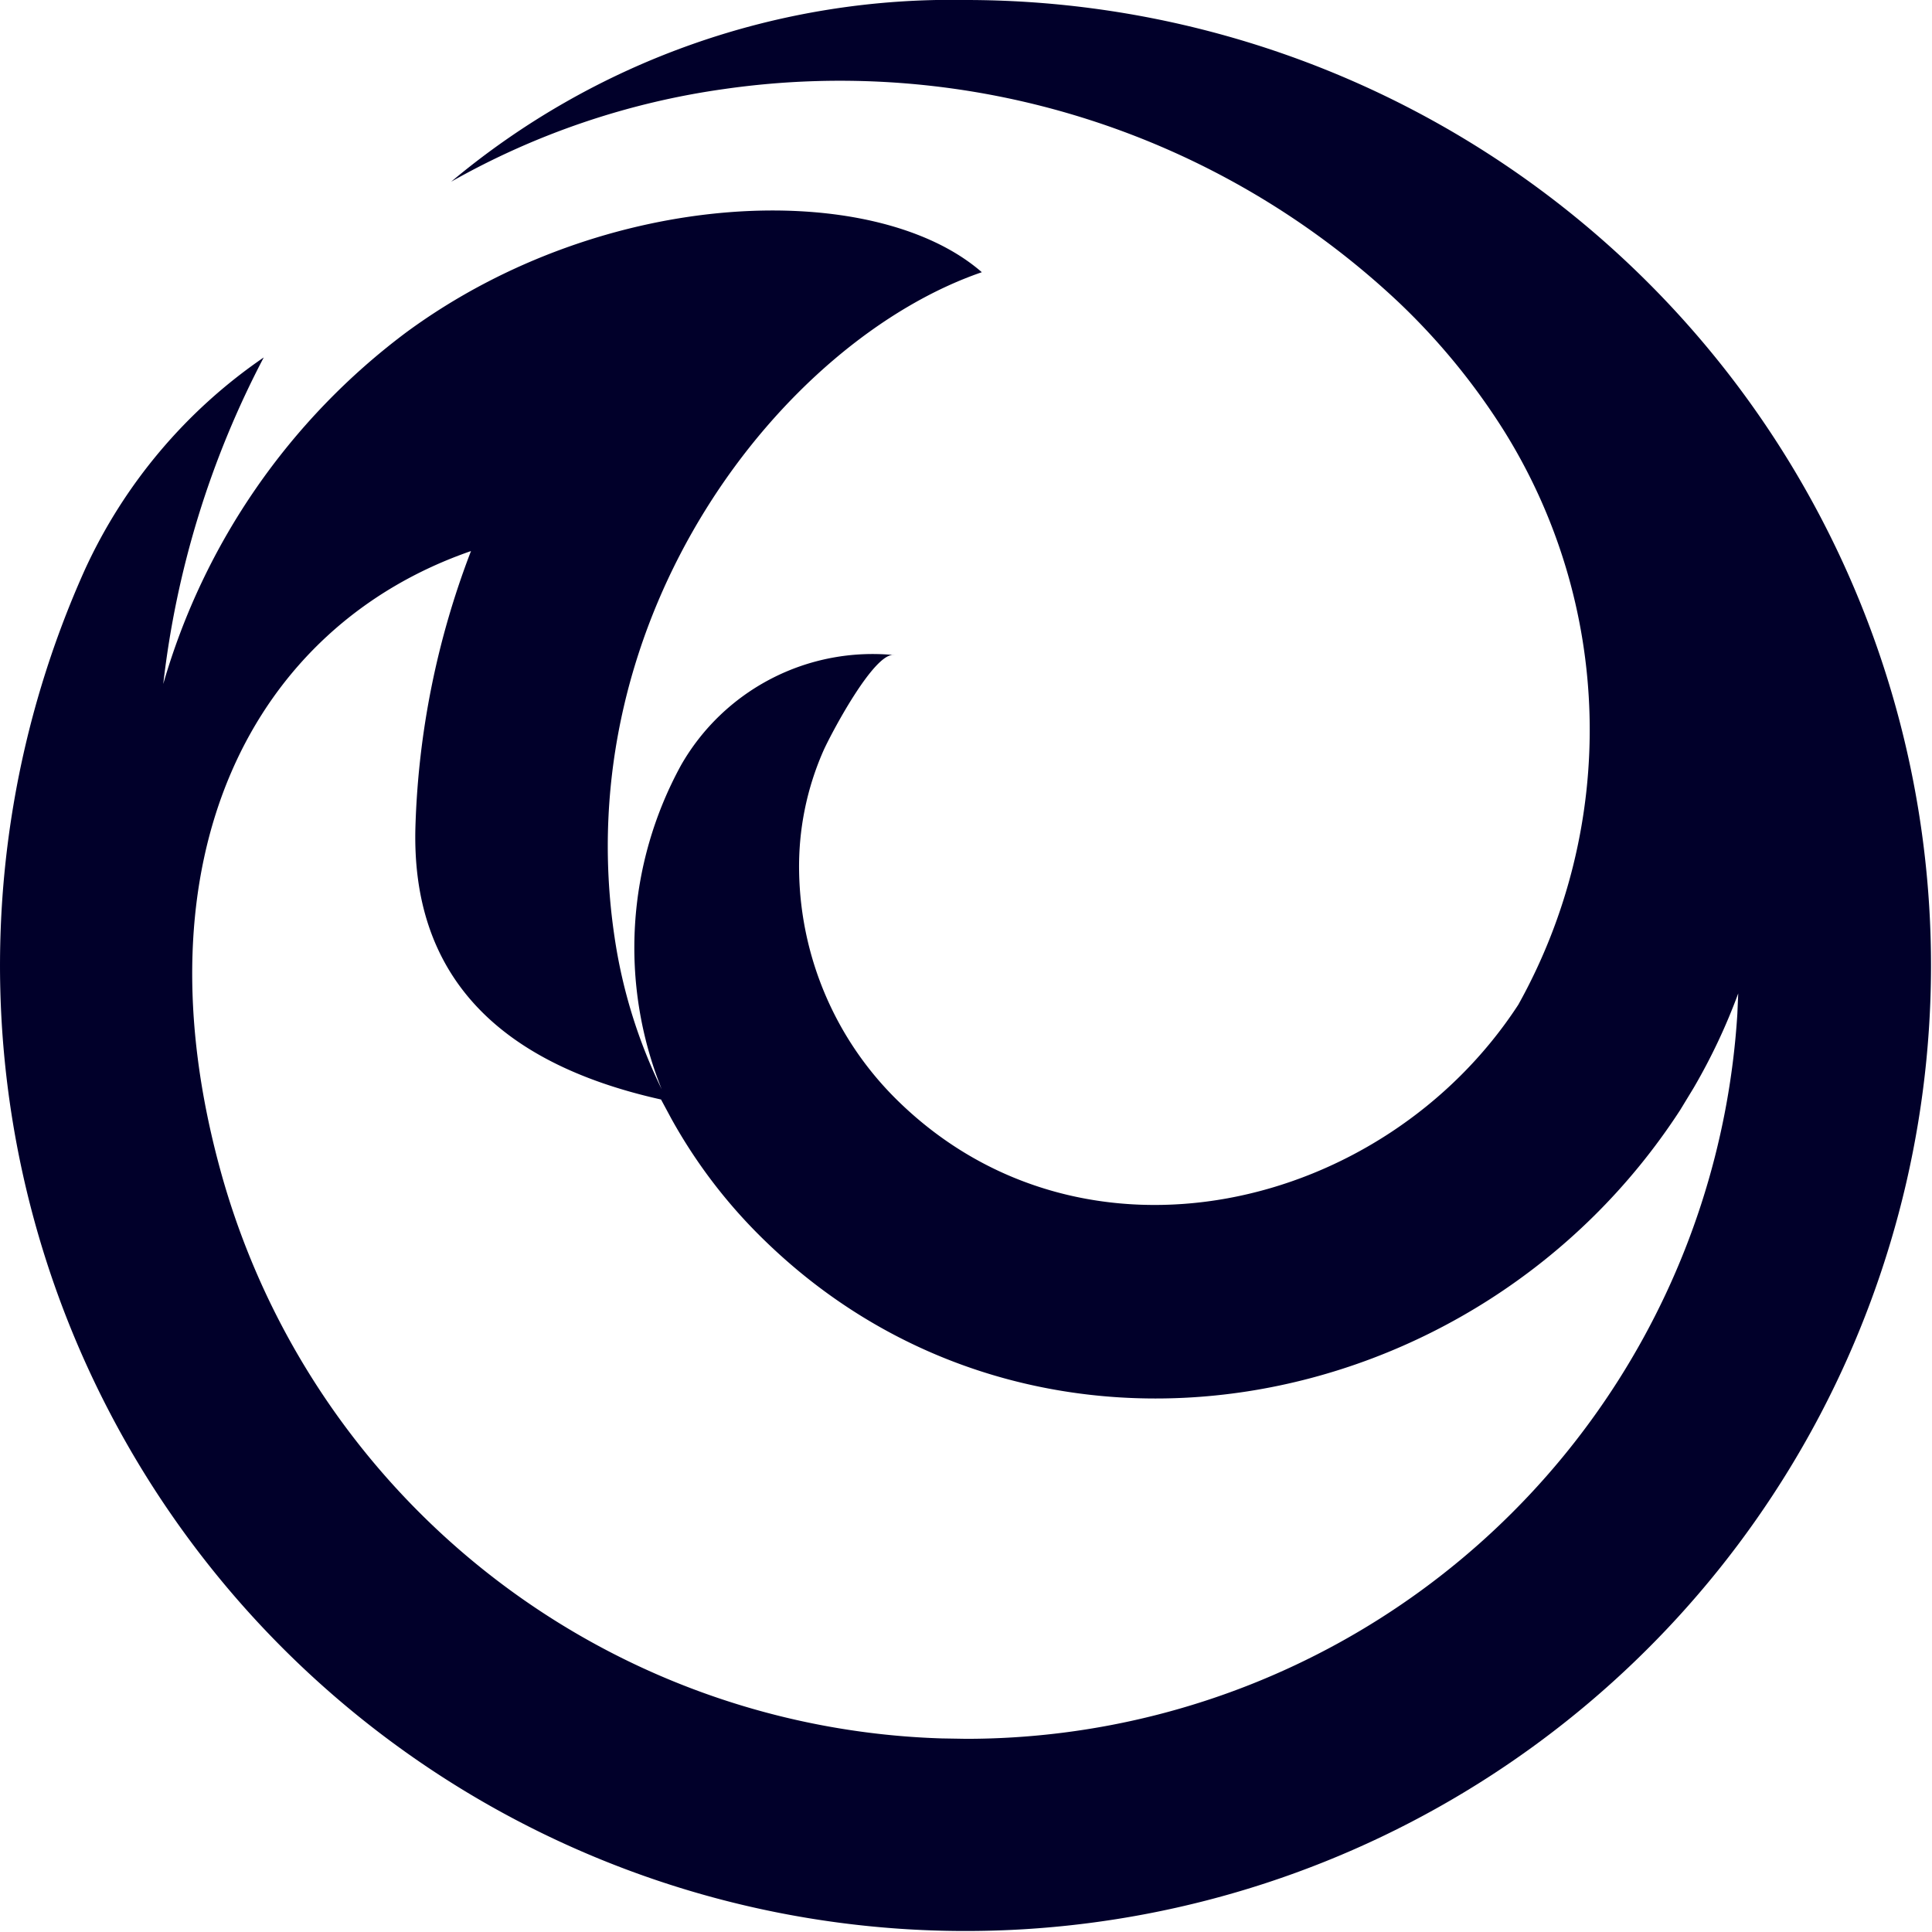 <svg xmlns="http://www.w3.org/2000/svg" width="28.993" height="28.992" viewBox="0 0 28.993 28.992">
  <g id="firefox-line" transform="translate(-2.9 -2.899)">
    <path id="Path_48867" data-name="Path 48867" d="M16.5,2A14.489,14.489,0,1,1,3.276,10.544a7.8,7.8,0,0,1,2.682-3.18,13.948,13.948,0,0,0-1.508,4.9A10.076,10.076,0,0,1,8.1,6.985c2.995-2.2,7.028-2.3,8.634-.9-2.98,1.025-6.228,5.143-5.513,9.968a7.747,7.747,0,0,0,.709,2.293,5.7,5.7,0,0,1,.293-4.868,3.311,3.311,0,0,1,3.2-1.647c-.3-.064-.968,1.212-1.067,1.437a4.306,4.306,0,0,0-.364,1.812,4.921,4.921,0,0,0,1.493,3.45c2.786,2.712,7.282,1.645,9.3-1.453a8.472,8.472,0,0,0-.225-8.628,10.024,10.024,0,0,0-1.571-1.913,12.231,12.231,0,0,0-10.121-3.2A11.565,11.565,0,0,0,8.77,4.727,11.691,11.691,0,0,1,16.5,2ZM9.067,10.27C5.8,11.4,3.992,14.865,5.328,19.635a11.6,11.6,0,0,0,10.807,8.453l.361.006A11.6,11.6,0,0,0,28.072,17.215l.013-.307a8.944,8.944,0,0,1-.671,1.421l-.2.329c-3.05,4.7-9.685,5.907-13.743,1.954a7.816,7.816,0,0,1-1.395-1.822L11.92,18.5q-3.775-.842-3.686-4.084a12.561,12.561,0,0,1,.834-4.146Z" transform="translate(0.9 0.899)" fill="#01002a"/>
  </g>
</svg>
